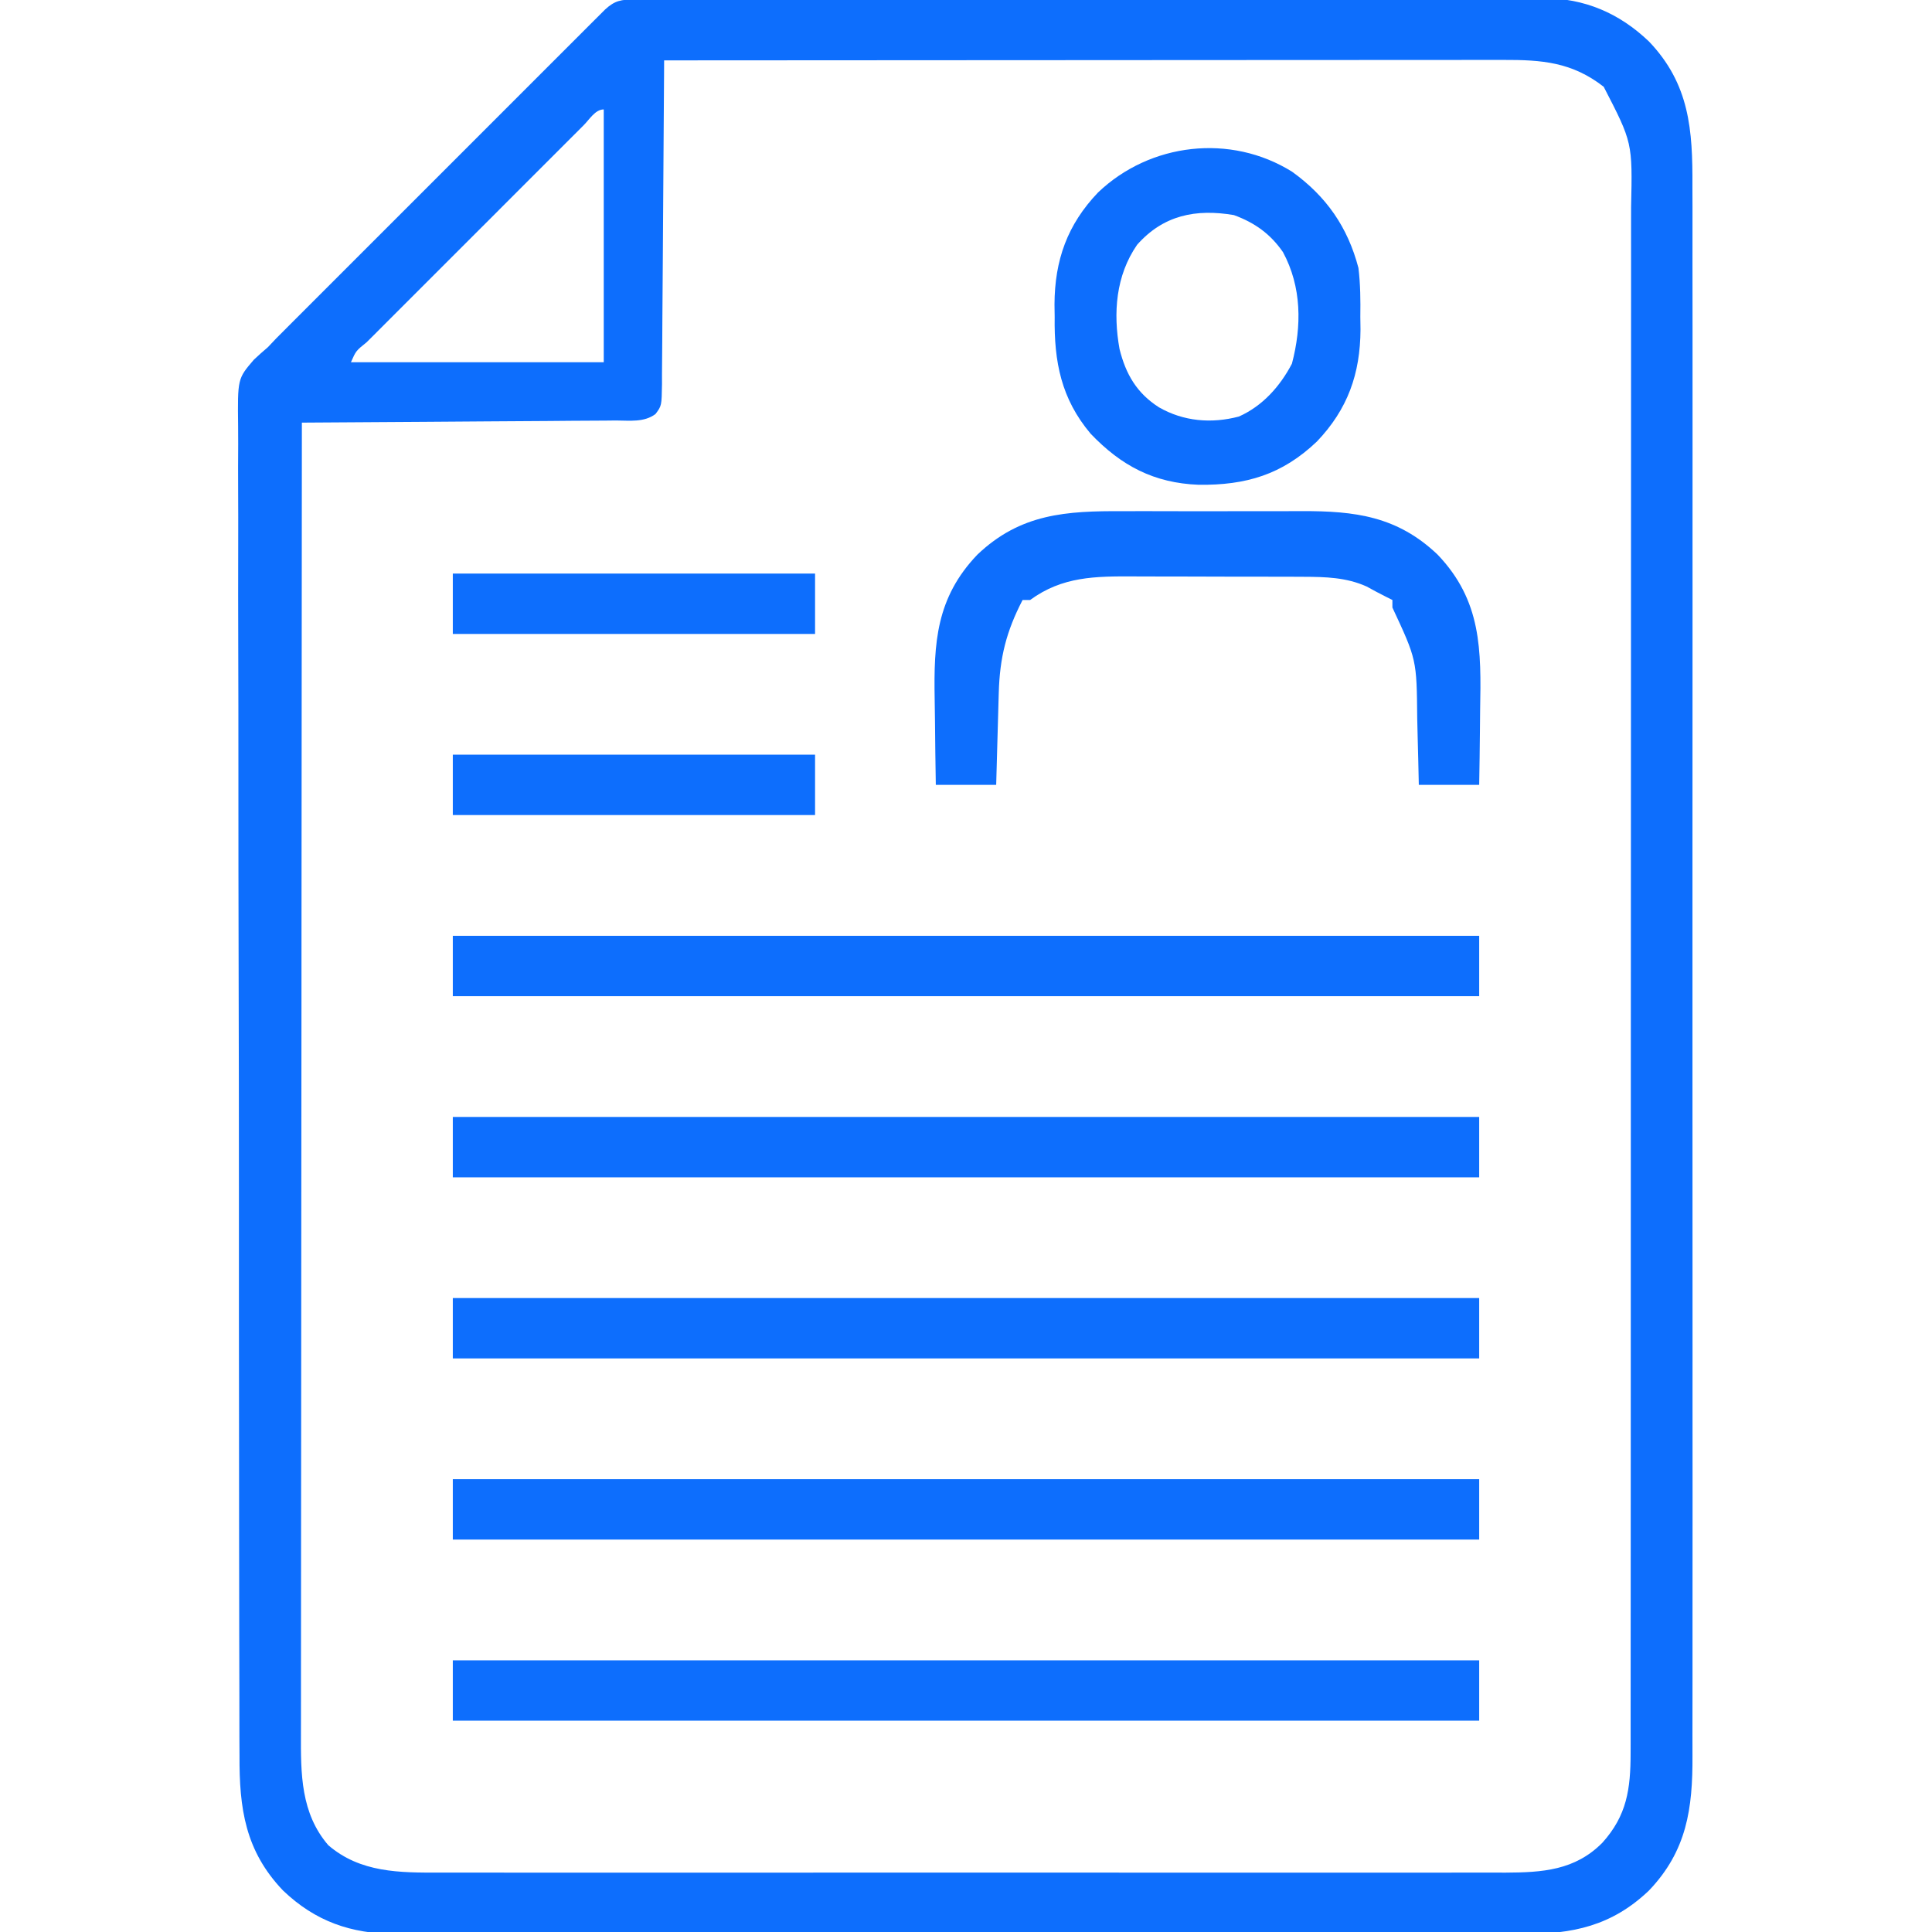 <?xml version="1.0" encoding="UTF-8"?>
<svg version="1.1" xmlns="http://www.w3.org/2000/svg" width="512" height="512">
<path d="M0 0 C0.878 -0.004 1.757 -0.009 2.662 -0.014 C4.119 -0.013 4.119 -0.013 5.605 -0.013 C6.632 -0.017 7.659 -0.02 8.717 -0.024 C12.182 -0.035 15.646 -0.039 19.111 -0.043 C21.586 -0.049 24.061 -0.056 26.536 -0.063 C33.982 -0.082 41.428 -0.093 48.874 -0.101 C52.382 -0.106 55.889 -0.111 59.397 -0.116 C71.061 -0.133 82.725 -0.148 94.389 -0.155 C97.417 -0.157 100.445 -0.159 103.473 -0.161 C104.602 -0.162 104.602 -0.162 105.754 -0.162 C117.933 -0.171 130.111 -0.196 142.29 -0.229 C154.798 -0.262 167.306 -0.28 179.814 -0.283 C186.835 -0.285 193.856 -0.294 200.877 -0.319 C207.487 -0.343 214.096 -0.347 220.706 -0.337 C223.129 -0.336 225.551 -0.342 227.973 -0.356 C231.289 -0.374 234.604 -0.367 237.919 -0.354 C238.87 -0.364 239.821 -0.375 240.801 -0.387 C251.789 -0.282 260.897 3.557 268.833 11.134 C279.614 22.427 280.422 34.601 280.341 49.467 C280.346 51.325 280.352 53.182 280.36 55.04 C280.377 60.125 280.369 65.209 280.356 70.294 C280.347 75.786 280.361 81.277 280.372 86.769 C280.39 97.519 280.386 108.268 280.375 119.018 C280.366 127.756 280.364 136.494 280.369 145.231 C280.369 146.476 280.37 147.72 280.371 149.002 C280.372 151.53 280.373 154.057 280.374 156.585 C280.386 179.605 280.374 202.625 280.353 225.645 C280.334 246.646 280.336 267.647 280.355 288.648 C280.376 312.259 280.385 335.87 280.372 359.482 C280.371 362 280.37 364.519 280.369 367.037 C280.368 368.896 280.368 368.896 280.367 370.792 C280.363 379.518 280.369 388.243 280.379 396.969 C280.39 407.605 280.387 418.241 280.365 428.877 C280.355 434.302 280.351 439.727 280.364 445.152 C280.376 450.121 280.369 455.09 280.348 460.059 C280.344 461.854 280.346 463.649 280.356 465.443 C280.426 479.433 278.862 490.629 268.833 501.134 C259.024 510.498 248.608 512.74 235.36 512.642 C234.044 512.648 232.727 512.655 231.371 512.661 C227.745 512.678 224.12 512.67 220.495 512.657 C216.574 512.648 212.653 512.662 208.732 512.673 C201.062 512.691 193.393 512.687 185.723 512.675 C179.487 512.666 173.251 512.665 167.016 512.669 C166.127 512.67 165.238 512.671 164.322 512.671 C162.515 512.673 160.709 512.674 158.903 512.675 C141.983 512.687 125.064 512.674 108.144 512.652 C93.64 512.634 79.136 512.637 64.632 512.656 C47.771 512.677 30.911 512.686 14.05 512.673 C12.25 512.672 10.451 512.671 8.651 512.669 C7.766 512.669 6.881 512.668 5.969 512.668 C-0.256 512.664 -6.482 512.67 -12.707 512.679 C-20.298 512.691 -27.888 512.688 -35.479 512.666 C-39.349 512.656 -43.219 512.652 -47.088 512.665 C-51.29 512.679 -55.492 512.662 -59.693 512.642 C-60.907 512.651 -62.12 512.66 -63.37 512.669 C-75.19 512.561 -84.549 509.361 -93.167 501.134 C-103.187 490.637 -104.765 479.4 -104.695 465.401 C-104.701 463.826 -104.71 462.25 -104.72 460.675 C-104.742 456.371 -104.74 452.068 -104.733 447.764 C-104.731 443.113 -104.751 438.462 -104.768 433.811 C-104.797 424.71 -104.804 415.61 -104.803 406.509 C-104.802 399.113 -104.808 391.717 -104.819 384.321 C-104.851 361.059 -104.86 337.797 -104.852 314.535 C-104.846 296.186 -104.876 277.837 -104.923 259.488 C-104.971 240.639 -104.993 221.79 -104.988 202.941 C-104.985 192.362 -104.993 181.783 -105.029 171.203 C-105.059 162.201 -105.065 153.199 -105.039 144.197 C-105.027 139.604 -105.026 135.012 -105.055 130.42 C-105.081 126.215 -105.076 122.011 -105.044 117.806 C-105.038 116.286 -105.044 114.765 -105.063 113.246 C-105.213 100.49 -105.213 100.49 -100.88 95.45 C-99.67 94.315 -98.434 93.205 -97.167 92.134 C-96.415 91.341 -95.664 90.548 -94.89 89.731 C-94.228 89.069 -93.566 88.407 -92.884 87.724 C-92.111 86.949 -91.339 86.174 -90.543 85.375 C-89.72 84.554 -88.898 83.734 -88.05 82.888 C-87.165 82.001 -86.279 81.114 -85.367 80.2 C-82.962 77.792 -80.555 75.385 -78.147 72.98 C-75.62 70.456 -73.096 67.929 -70.571 65.403 C-66.339 61.169 -62.104 56.937 -57.869 52.706 C-52.971 47.814 -48.077 42.918 -43.184 38.02 C-38.975 33.806 -34.765 29.595 -30.552 25.385 C-28.039 22.874 -25.527 20.362 -23.017 17.848 C-20.226 15.054 -17.431 12.264 -14.636 9.474 C-13.803 8.64 -12.971 7.805 -12.113 6.945 C-11.354 6.189 -10.596 5.434 -9.815 4.655 C-8.824 3.666 -8.824 3.666 -7.814 2.656 C-5.182 0.225 -3.483 0.008 0 0 Z M7.833 16.134 C7.825 17.853 7.825 17.853 7.816 19.607 C7.759 30.393 7.686 41.179 7.598 51.965 C7.553 57.51 7.514 63.056 7.487 68.601 C7.461 73.951 7.421 79.3 7.37 84.649 C7.354 86.692 7.342 88.736 7.336 90.779 C7.326 93.636 7.298 96.492 7.266 99.348 C7.268 100.623 7.268 100.623 7.27 101.923 C7.177 107.674 7.177 107.674 5.549 109.85 C2.509 112.125 -1.296 111.573 -4.952 111.567 C-6.299 111.582 -6.299 111.582 -7.673 111.597 C-10.644 111.628 -13.614 111.637 -16.585 111.646 C-18.643 111.663 -20.701 111.681 -22.76 111.7 C-28.18 111.748 -33.6 111.778 -39.02 111.804 C-44.55 111.834 -50.08 111.88 -55.61 111.925 C-66.462 112.011 -77.314 112.079 -88.167 112.134 C-88.212 157.843 -88.248 203.552 -88.269 249.26 C-88.271 254.656 -88.274 260.052 -88.276 265.448 C-88.277 266.523 -88.277 267.597 -88.278 268.704 C-88.287 286.099 -88.302 303.494 -88.321 320.89 C-88.34 338.738 -88.351 356.587 -88.355 374.436 C-88.357 385.45 -88.366 396.463 -88.382 407.477 C-88.393 415.03 -88.396 422.582 -88.394 430.134 C-88.392 434.491 -88.394 438.849 -88.405 443.206 C-88.415 447.198 -88.415 451.19 -88.408 455.182 C-88.408 456.623 -88.41 458.065 -88.416 459.507 C-88.46 470.2 -88.481 480.631 -81.167 489.134 C-72.683 496.432 -62.289 496.43 -51.604 496.388 C-49.74 496.393 -49.74 496.393 -47.838 496.398 C-44.409 496.404 -40.981 496.402 -37.553 496.396 C-33.847 496.391 -30.142 496.398 -26.436 496.404 C-19.185 496.413 -11.934 496.411 -4.683 496.405 C1.211 496.4 7.106 496.4 13 496.402 C14.26 496.402 14.26 496.402 15.545 496.403 C17.252 496.403 18.958 496.404 20.664 496.405 C36.654 496.41 52.644 496.404 68.633 496.393 C82.344 496.384 96.055 496.386 109.766 496.395 C125.7 496.406 141.633 496.41 157.567 496.404 C159.267 496.403 160.967 496.402 162.667 496.402 C163.503 496.402 164.339 496.401 165.201 496.401 C171.087 496.399 176.972 496.402 182.857 496.407 C190.033 496.412 197.208 496.411 204.383 496.4 C208.042 496.395 211.701 496.393 215.36 496.4 C219.33 496.407 223.3 496.398 227.271 496.388 C228.421 496.393 229.572 496.397 230.757 496.402 C240.592 496.354 249.195 495.813 256.462 488.494 C262.978 481.271 263.957 474.263 263.962 464.674 C263.965 463.574 263.965 463.574 263.967 462.451 C263.972 459.992 263.97 457.532 263.967 455.073 C263.969 453.292 263.971 451.512 263.974 449.731 C263.98 444.836 263.98 439.942 263.979 435.047 C263.979 429.769 263.984 424.491 263.989 419.212 C263.997 408.871 264 398.53 264 388.188 C264.001 379.783 264.003 371.378 264.006 362.973 C264.015 339.148 264.02 315.323 264.019 291.498 C264.019 290.214 264.019 288.929 264.019 287.606 C264.019 286.319 264.019 285.033 264.019 283.708 C264.018 262.86 264.028 242.012 264.042 221.164 C264.056 199.762 264.063 178.361 264.062 156.959 C264.062 144.942 264.065 132.924 264.075 120.907 C264.085 110.676 264.087 100.445 264.08 90.213 C264.077 84.993 264.077 79.773 264.085 74.552 C264.093 69.773 264.092 64.993 264.083 60.213 C264.081 58.485 264.083 56.757 264.089 55.029 C264.466 37.912 264.466 37.912 256.833 23.134 C248.437 16.588 240.491 15.98 230.184 16.014 C229.231 16.013 228.277 16.012 227.295 16.011 C224.111 16.01 220.926 16.015 217.742 16.021 C215.455 16.021 213.168 16.021 210.882 16.02 C204.68 16.02 198.478 16.026 192.276 16.033 C185.793 16.039 179.309 16.04 172.825 16.041 C161.945 16.044 151.065 16.05 140.184 16.059 C128.98 16.068 117.775 16.075 106.57 16.079 C105.879 16.08 105.188 16.08 104.476 16.08 C101.008 16.081 97.541 16.083 94.073 16.084 C65.327 16.094 36.58 16.112 7.833 16.134 Z M-13.479 33.312 C-14.093 33.927 -14.707 34.543 -15.339 35.177 C-15.983 35.819 -16.626 36.461 -17.29 37.123 C-19.43 39.258 -21.566 41.397 -23.702 43.537 C-25.18 45.014 -26.658 46.491 -28.137 47.969 C-31.239 51.07 -34.34 54.173 -37.44 57.278 C-41.424 61.267 -45.413 65.252 -49.402 69.236 C-52.457 72.287 -55.51 75.341 -58.561 78.395 C-60.032 79.866 -61.503 81.336 -62.974 82.806 C-65.027 84.855 -67.076 86.908 -69.124 88.962 C-69.739 89.576 -70.355 90.189 -70.989 90.821 C-73.835 93.11 -73.835 93.11 -75.167 96.134 C-53.057 96.134 -30.947 96.134 -8.167 96.134 C-8.167 74.024 -8.167 51.914 -8.167 29.134 C-10.424 29.134 -11.957 31.797 -13.479 33.312 Z " fill="#0d6efd" transform="translate(168.167,-0.134)"/>
<path d="M0 0 C89.76 0 179.52 0 272 0 C272 5.28 272 10.56 272 16 C182.24 16 92.48 16 0 16 C0 10.72 0 5.44 0 0 Z " fill="#0d6efd" transform="translate(120,440)"/>
<path d="M0 0 C89.76 0 179.52 0 272 0 C272 5.28 272 10.56 272 16 C182.24 16 92.48 16 0 16 C0 10.72 0 5.44 0 0 Z " fill="#0d6efd" transform="translate(120,392)"/>
<path d="M0 0 C89.76 0 179.52 0 272 0 C272 5.28 272 10.56 272 16 C182.24 16 92.48 16 0 16 C0 10.72 0 5.44 0 0 Z " fill="#0d6efd" transform="translate(120,344)"/>
<path d="M0 0 C89.76 0 179.52 0 272 0 C272 5.28 272 10.56 272 16 C182.24 16 92.48 16 0 16 C0 10.72 0 5.44 0 0 Z " fill="#0d6efd" transform="translate(120,296)"/>
<path d="M0 0 C89.76 0 179.52 0 272 0 C272 5.28 272 10.56 272 16 C182.24 16 92.48 16 0 16 C0 10.72 0 5.44 0 0 Z " fill="#0d6efd" transform="translate(120,248)"/>
<path d="M0 0 C1.796 -0.003 3.593 -0.007 5.389 -0.012 C9.138 -0.017 12.886 -0.009 16.635 0.01 C21.413 0.033 26.189 0.019 30.967 -0.005 C34.672 -0.019 38.376 -0.014 42.081 -0.004 C43.841 -0.001 45.602 -0.005 47.362 -0.014 C61.471 -0.073 72.71 1.35 83.375 11.531 C95.043 23.754 94.916 36.769 94.625 52.719 C94.605 54.644 94.587 56.569 94.57 58.494 C94.527 63.174 94.458 67.852 94.375 72.531 C89.095 72.531 83.815 72.531 78.375 72.531 C78.326 70.326 78.277 68.12 78.227 65.848 C78.172 63.683 78.115 61.518 78.058 59.354 C78.02 57.863 77.985 56.373 77.953 54.882 C77.81 39.334 77.81 39.334 71.375 25.531 C71.375 24.871 71.375 24.211 71.375 23.531 C70.839 23.263 70.302 22.995 69.75 22.719 C68 21.844 66.273 20.919 64.562 19.969 C59.189 17.546 53.679 17.406 47.848 17.386 C46.596 17.38 45.345 17.373 44.055 17.367 C42.706 17.365 41.357 17.364 40.008 17.363 C38.604 17.36 37.201 17.357 35.798 17.353 C32.864 17.347 29.931 17.345 26.998 17.346 C23.26 17.346 19.523 17.332 15.785 17.315 C12.889 17.304 9.992 17.302 7.096 17.303 C5.719 17.301 4.342 17.297 2.965 17.289 C-7.359 17.236 -16.078 17.277 -24.625 23.531 C-25.285 23.531 -25.945 23.531 -26.625 23.531 C-30.942 31.833 -32.68 38.785 -32.941 48.117 C-32.962 48.819 -32.983 49.521 -33.004 50.244 C-33.069 52.465 -33.128 54.685 -33.188 56.906 C-33.231 58.421 -33.274 59.935 -33.318 61.449 C-33.426 65.143 -33.525 68.837 -33.625 72.531 C-38.905 72.531 -44.185 72.531 -49.625 72.531 C-49.725 66.894 -49.797 61.257 -49.845 55.618 C-49.865 53.705 -49.892 51.791 -49.927 49.878 C-50.194 34.843 -49.526 22.951 -38.625 11.531 C-27.175 0.601 -15.002 -0.08 0 0 Z " fill="#0d6efd" transform="translate(297.625,135.469)"/>
<path d="M0 0 C9.089 6.546 14.738 14.676 17.582 25.492 C18.11 29.844 18.144 34.113 18.082 38.492 C18.105 40.14 18.105 40.14 18.129 41.82 C18.073 53.556 14.73 62.957 6.582 71.492 C-2.645 80.301 -12.268 83.118 -24.783 82.963 C-36.61 82.495 -45.259 77.944 -53.391 69.426 C-61.205 60.151 -63.085 50.369 -62.918 38.492 C-62.933 37.394 -62.949 36.296 -62.965 35.164 C-62.909 23.429 -59.566 14.027 -51.418 5.492 C-37.638 -7.663 -16.313 -10.173 0 0 Z M-41.07 19.355 C-46.729 27.54 -47.449 37.433 -45.73 46.992 C-44.058 53.684 -41.156 58.668 -35.293 62.43 C-28.777 66.169 -21.386 66.805 -14.098 64.879 C-7.822 62.086 -3.198 56.89 -0.043 50.867 C2.583 40.888 2.562 30.542 -2.418 21.305 C-5.765 16.464 -9.909 13.511 -15.418 11.492 C-25.537 9.777 -34.113 11.51 -41.07 19.355 Z " fill="#0d6efd" transform="translate(342.418,45.508)"/>
<path d="M0 0 C31.68 0 63.36 0 96 0 C96 5.28 96 10.56 96 16 C64.32 16 32.64 16 0 16 C0 10.72 0 5.44 0 0 Z " fill="#0d6efd"  transform="translate(120,200)"/>
<path d="M0 0 C31.68 0 63.36 0 96 0 C96 5.28 96 10.56 96 16 C64.32 16 32.64 16 0 16 C0 10.72 0 5.44 0 0 Z " fill="#0d6efd" transform="translate(120,152)"/>
</svg>
